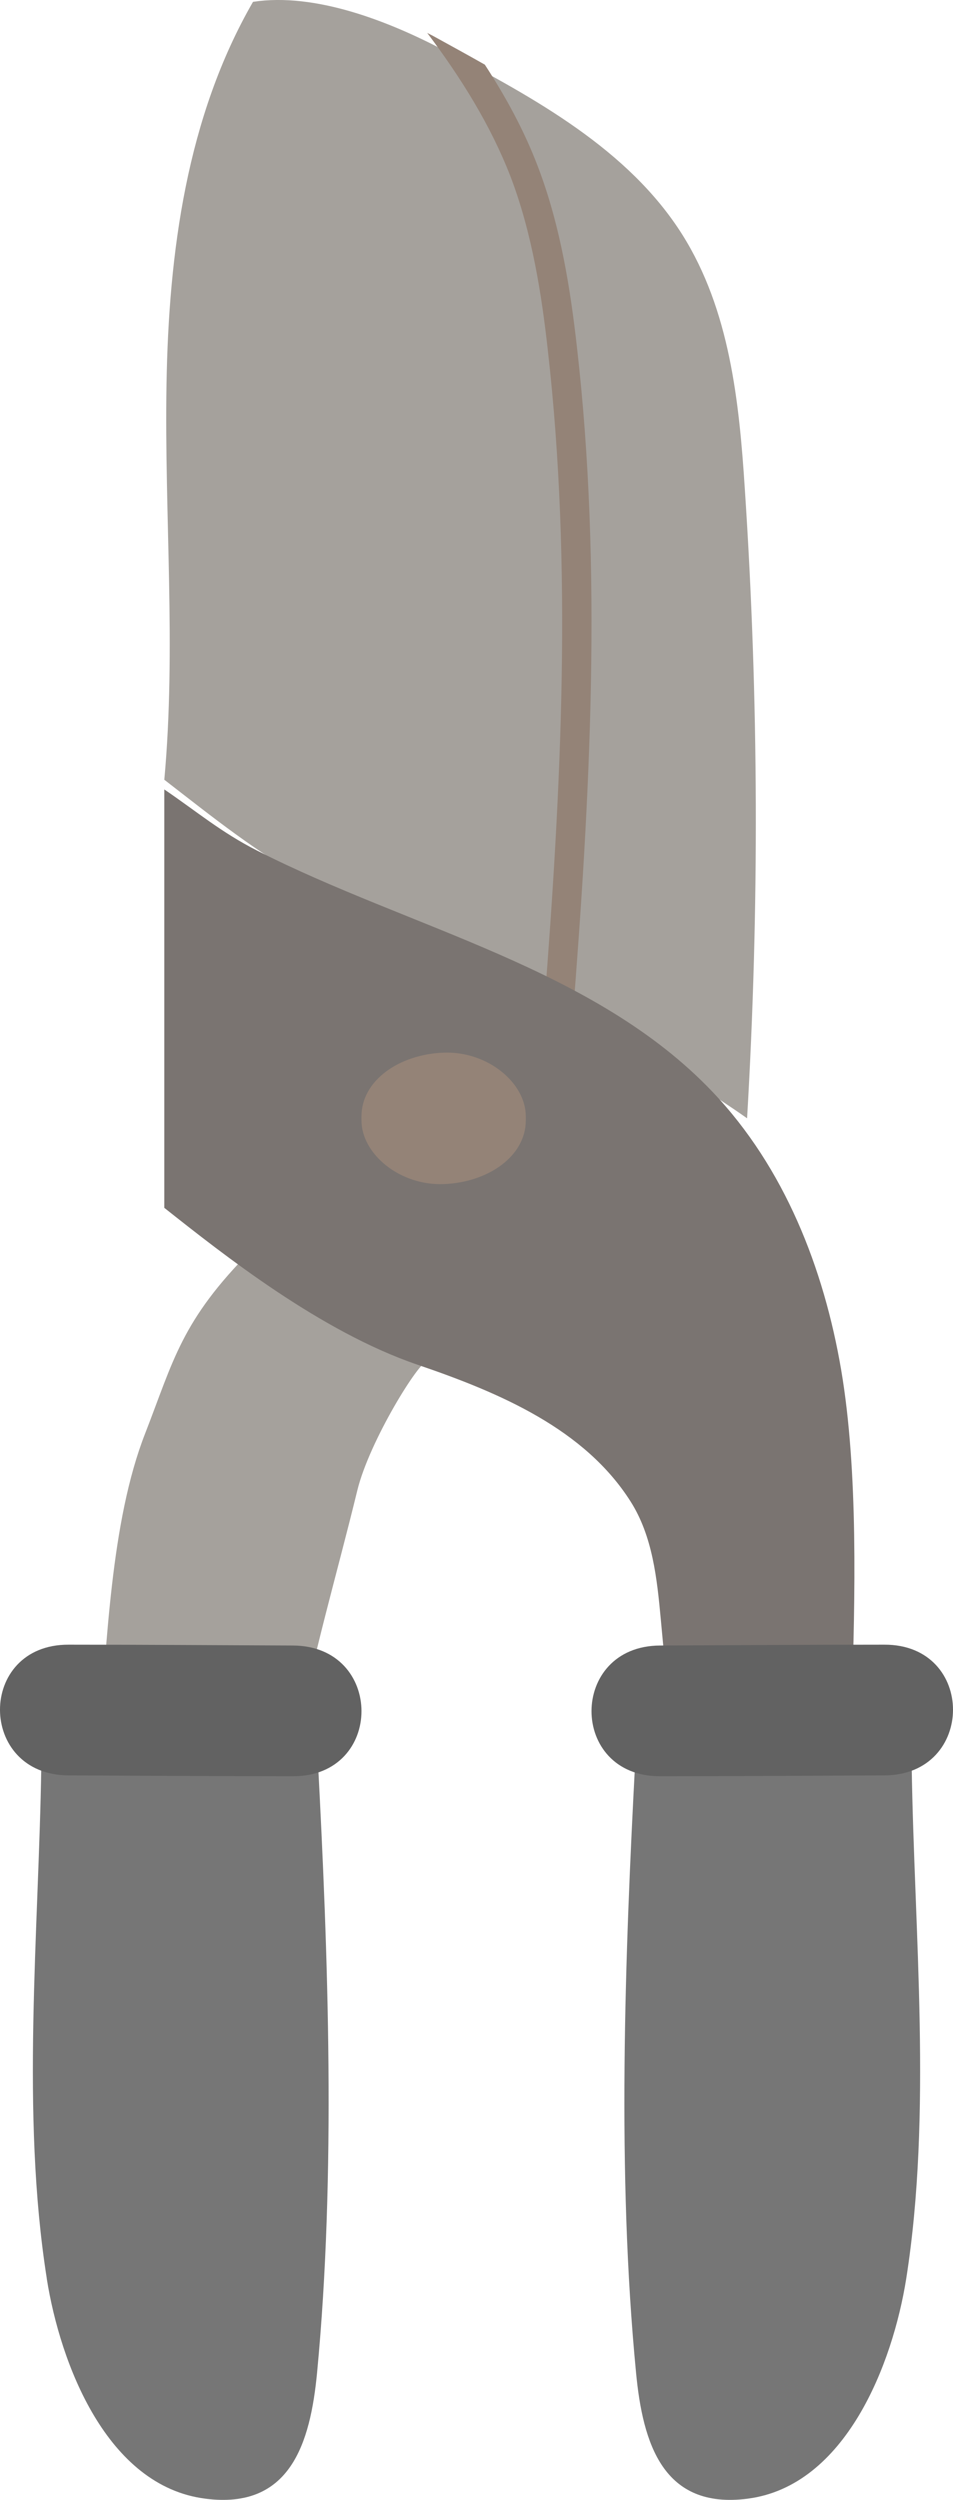<svg width="29" height="76" viewBox="0 0 29 76" fill="none" xmlns="http://www.w3.org/2000/svg">
<path d="M27.743 53.684C27.743 53.239 27.265 53.118 26.991 53.304C26.894 53.221 26.767 53.174 26.611 53.193C25.195 53.415 23.798 53.239 22.392 53.1C21.494 53.016 20.576 52.877 19.736 53.221C19.58 53.128 19.355 53.183 19.336 53.434C19.014 59.484 18.77 66.091 19.355 72.131C19.56 74.284 20.176 76.298 22.753 75.963C25.741 75.574 27.167 71.853 27.577 69.273C28.368 64.244 27.821 58.769 27.743 53.694V53.684Z" fill="#767676"/>
<path d="M13 41.385C12.77 41.355 11.241 43.803 10.873 45.312C10.228 47.957 9.519 50.316 9.022 53L3 52.951C3.258 50.03 3.359 46.28 4.418 43.576C5.284 41.355 5.514 40.151 7.659 38C9.252 38.938 11.545 40.211 12.991 41.385H13Z" fill="#A5A19C"/>
<path d="M22.734 34C23.108 27.632 23.089 21.245 22.666 14.877C22.494 12.203 22.205 9.426 20.764 7.135C19.131 4.545 16.268 2.983 13.521 1.534C11.83 0.645 9.592 -0.234 7.699 0.056C5.682 3.554 5.134 7.668 5.067 11.68C5 15.691 5.365 19.712 5 23.705C6.499 24.864 7.815 25.93 9.486 26.837C13.588 29.044 18.93 31.316 22.724 33.991L22.734 34Z" fill="#A5A19C"/>
<path d="M17.422 31C17.956 24.255 18.337 17.35 17.555 10.539C17.365 8.862 17.069 6.892 16.364 5.054C15.945 3.955 15.383 2.932 14.754 1.966C14.239 1.673 13.715 1.388 13.2 1.104C13.133 1.066 13.067 1.038 13 1C14.02 2.355 14.925 3.794 15.535 5.367C16.202 7.11 16.488 9.014 16.669 10.634C17.422 17.246 17.079 23.962 16.564 30.545C16.85 30.697 17.136 30.839 17.413 31H17.422Z" fill="#948377"/>
<path d="M1.423 69.273C1.833 71.862 3.25 75.583 6.249 75.963C8.828 76.298 9.443 74.284 9.649 72.131C10.225 66.091 9.99 59.484 9.668 53.434C9.658 53.193 9.424 53.128 9.268 53.221C8.427 52.877 7.509 53.016 6.61 53.1C5.194 53.239 3.807 53.415 2.39 53.193C2.234 53.165 2.107 53.221 2.009 53.304C1.736 53.118 1.267 53.239 1.257 53.684C1.179 58.76 0.632 64.244 1.423 69.264V69.273Z" fill="#767676"/>
<path d="M25.922 51.713C26.017 48.589 26.122 44.734 25.597 41.647C25.071 38.559 23.875 35.499 21.686 33.198C18.09 29.417 12.516 28.243 7.821 25.858C6.731 25.303 6.004 24.684 5 24V36.72C6.798 38.143 9.752 40.482 12.707 41.49C15.231 42.349 17.794 43.449 19.19 45.649C19.859 46.703 19.993 47.988 20.108 49.227C20.194 50.151 20.28 51.076 20.366 52L25.922 51.723V51.713Z" fill="#7A7471"/>
<path d="M11 33.937V34.063C11 35.072 12.153 36.048 13.5 35.998C14.858 35.948 16 35.147 16 34.063V33.937C16 32.928 14.847 31.952 13.5 32.002C12.142 32.052 11 32.853 11 33.937Z" fill="#948377"/>
<path d="M20.089 54C22.366 54 24.634 53.983 26.911 53.974C29.692 53.966 29.701 49.991 26.911 50C24.634 50 22.366 50.017 20.089 50.026C17.308 50.034 17.299 54.009 20.089 54Z" fill="#626262"/>
<path d="M8.911 54C6.643 54 4.366 53.983 2.089 53.974C-0.692 53.966 -0.701 49.991 2.089 50C4.366 50 6.634 50.017 8.911 50.026C11.692 50.034 11.701 54.009 8.911 54Z" fill="#626262"/>
</svg>
